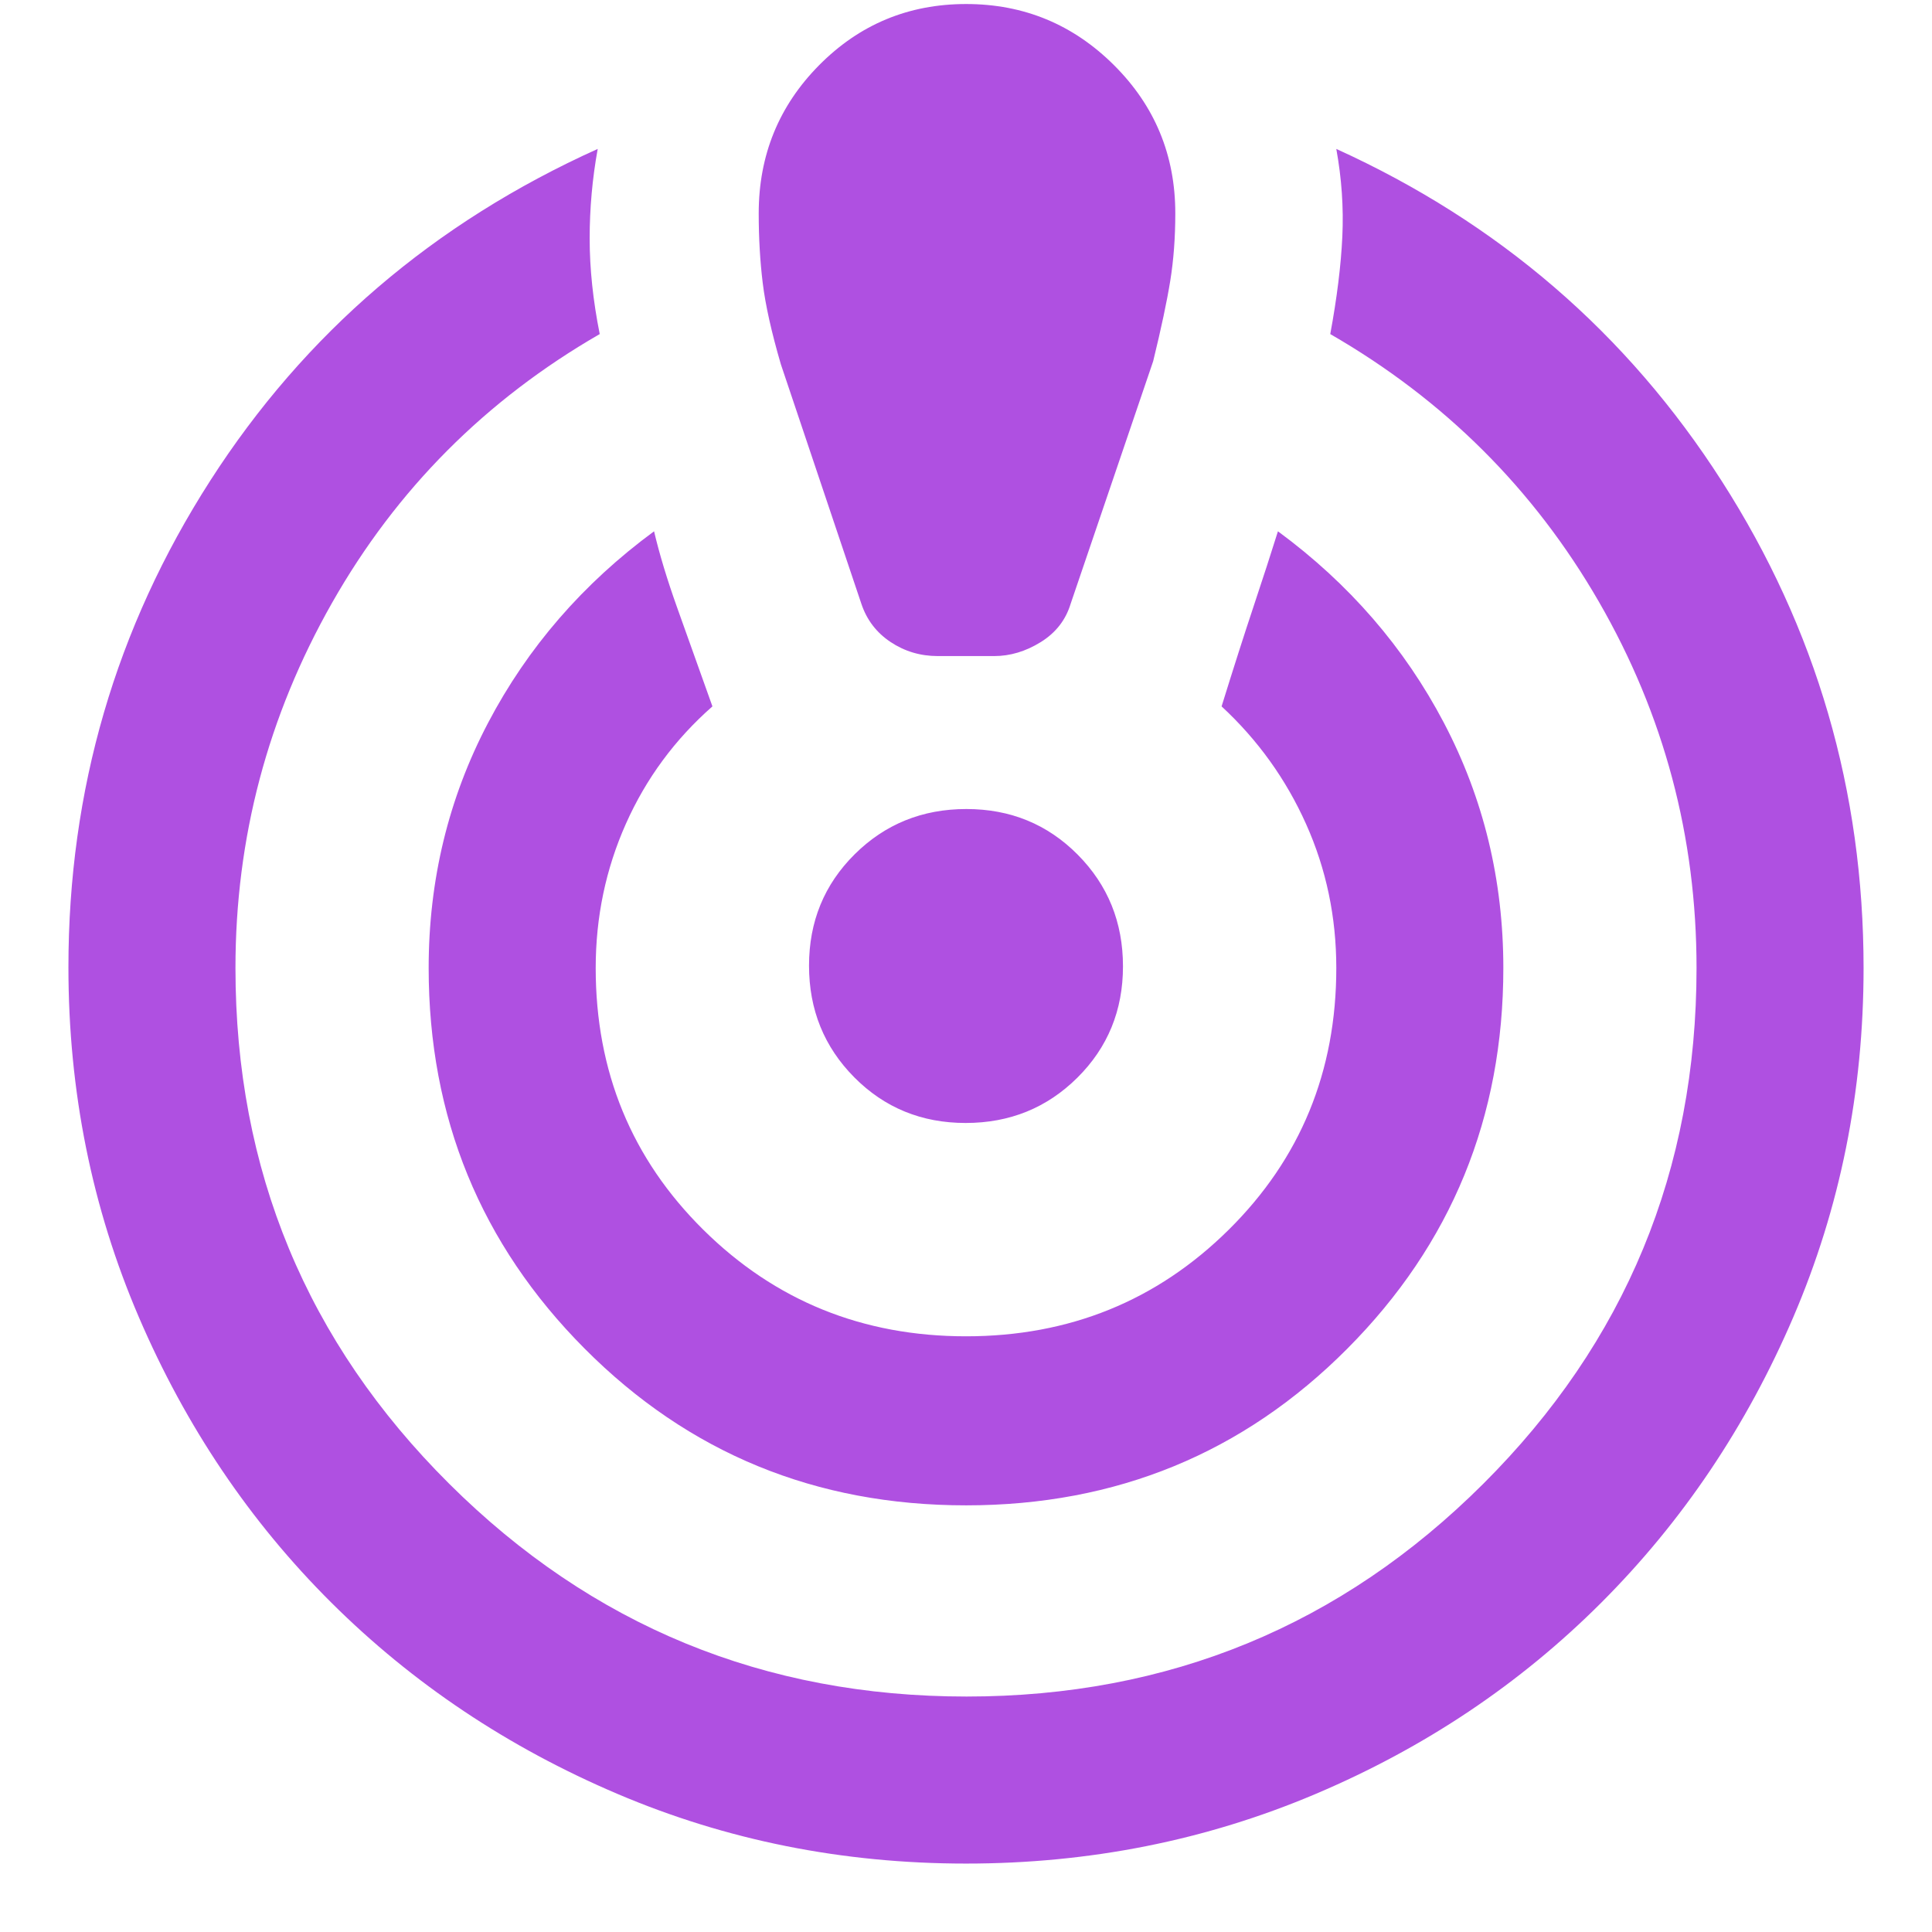 <svg xmlns="http://www.w3.org/2000/svg" height="48" viewBox="0 -960 960 960" width="48"><path fill="rgb(175, 80, 225)" d="M480-34q-92 0-173.41-34.71-81.42-34.71-142-95Q104-224 69-305.5T34-479.38q0-132.03 70.5-241.83Q175-831 297-886q-4 22-4 44.5t5 47.5q-85 49-133 133.55-48 84.56-48 181.45 0 150.65 106.25 256.32Q329.49-117 480.25-117 631-117 737-222.68 843-328.35 843-479q0-97.9-48.5-181.95Q746-745 661-794q5-27 6-48.5t-3-43.5q121 55 191.5 165T926-479q0 92-34.89 173.41-34.9 81.42-95.5 142Q735-103 653.5-68.5 572-34 480-34Zm0-178q-112 0-189.5-77.88Q213-367.75 213-479q0-65.55 29.5-121.78Q272-657 325-696q4 17 11.5 38l17.5 49q-27.96 24.58-42.98 58.29Q296-517 296-479q0 77.17 53.5 130.09Q403-296 480-296t130.5-52.91Q664-401.83 664-479q0-38-15-71.5T607-609q9-29 16-50t12-37q53 39 82.5 95.22Q747-544.55 747-479q0 111.25-77.5 189.12Q592-212 480-212Zm-14-422q-13 0-23.5-7T428-660l-40-119q-7-24-9-40.34-2-16.34-2-34.66 0-43.32 30.07-73.66 30.07-30.34 73-30.34t73.43 30.34Q584-897.32 584-854q0 18-2.5 33.5t-8.5 40L532-660q-3.67 12.11-14.87 19.06Q505.92-634 494-634h-28Zm13.83 232q-32.83 0-55.33-22.67t-22.5-55.5q0-32.83 22.67-55.33t55.5-22.5q32.83 0 55.33 22.67t22.5 55.5q0 32.83-22.67 55.33t-55.5 22.5Z"/></svg>